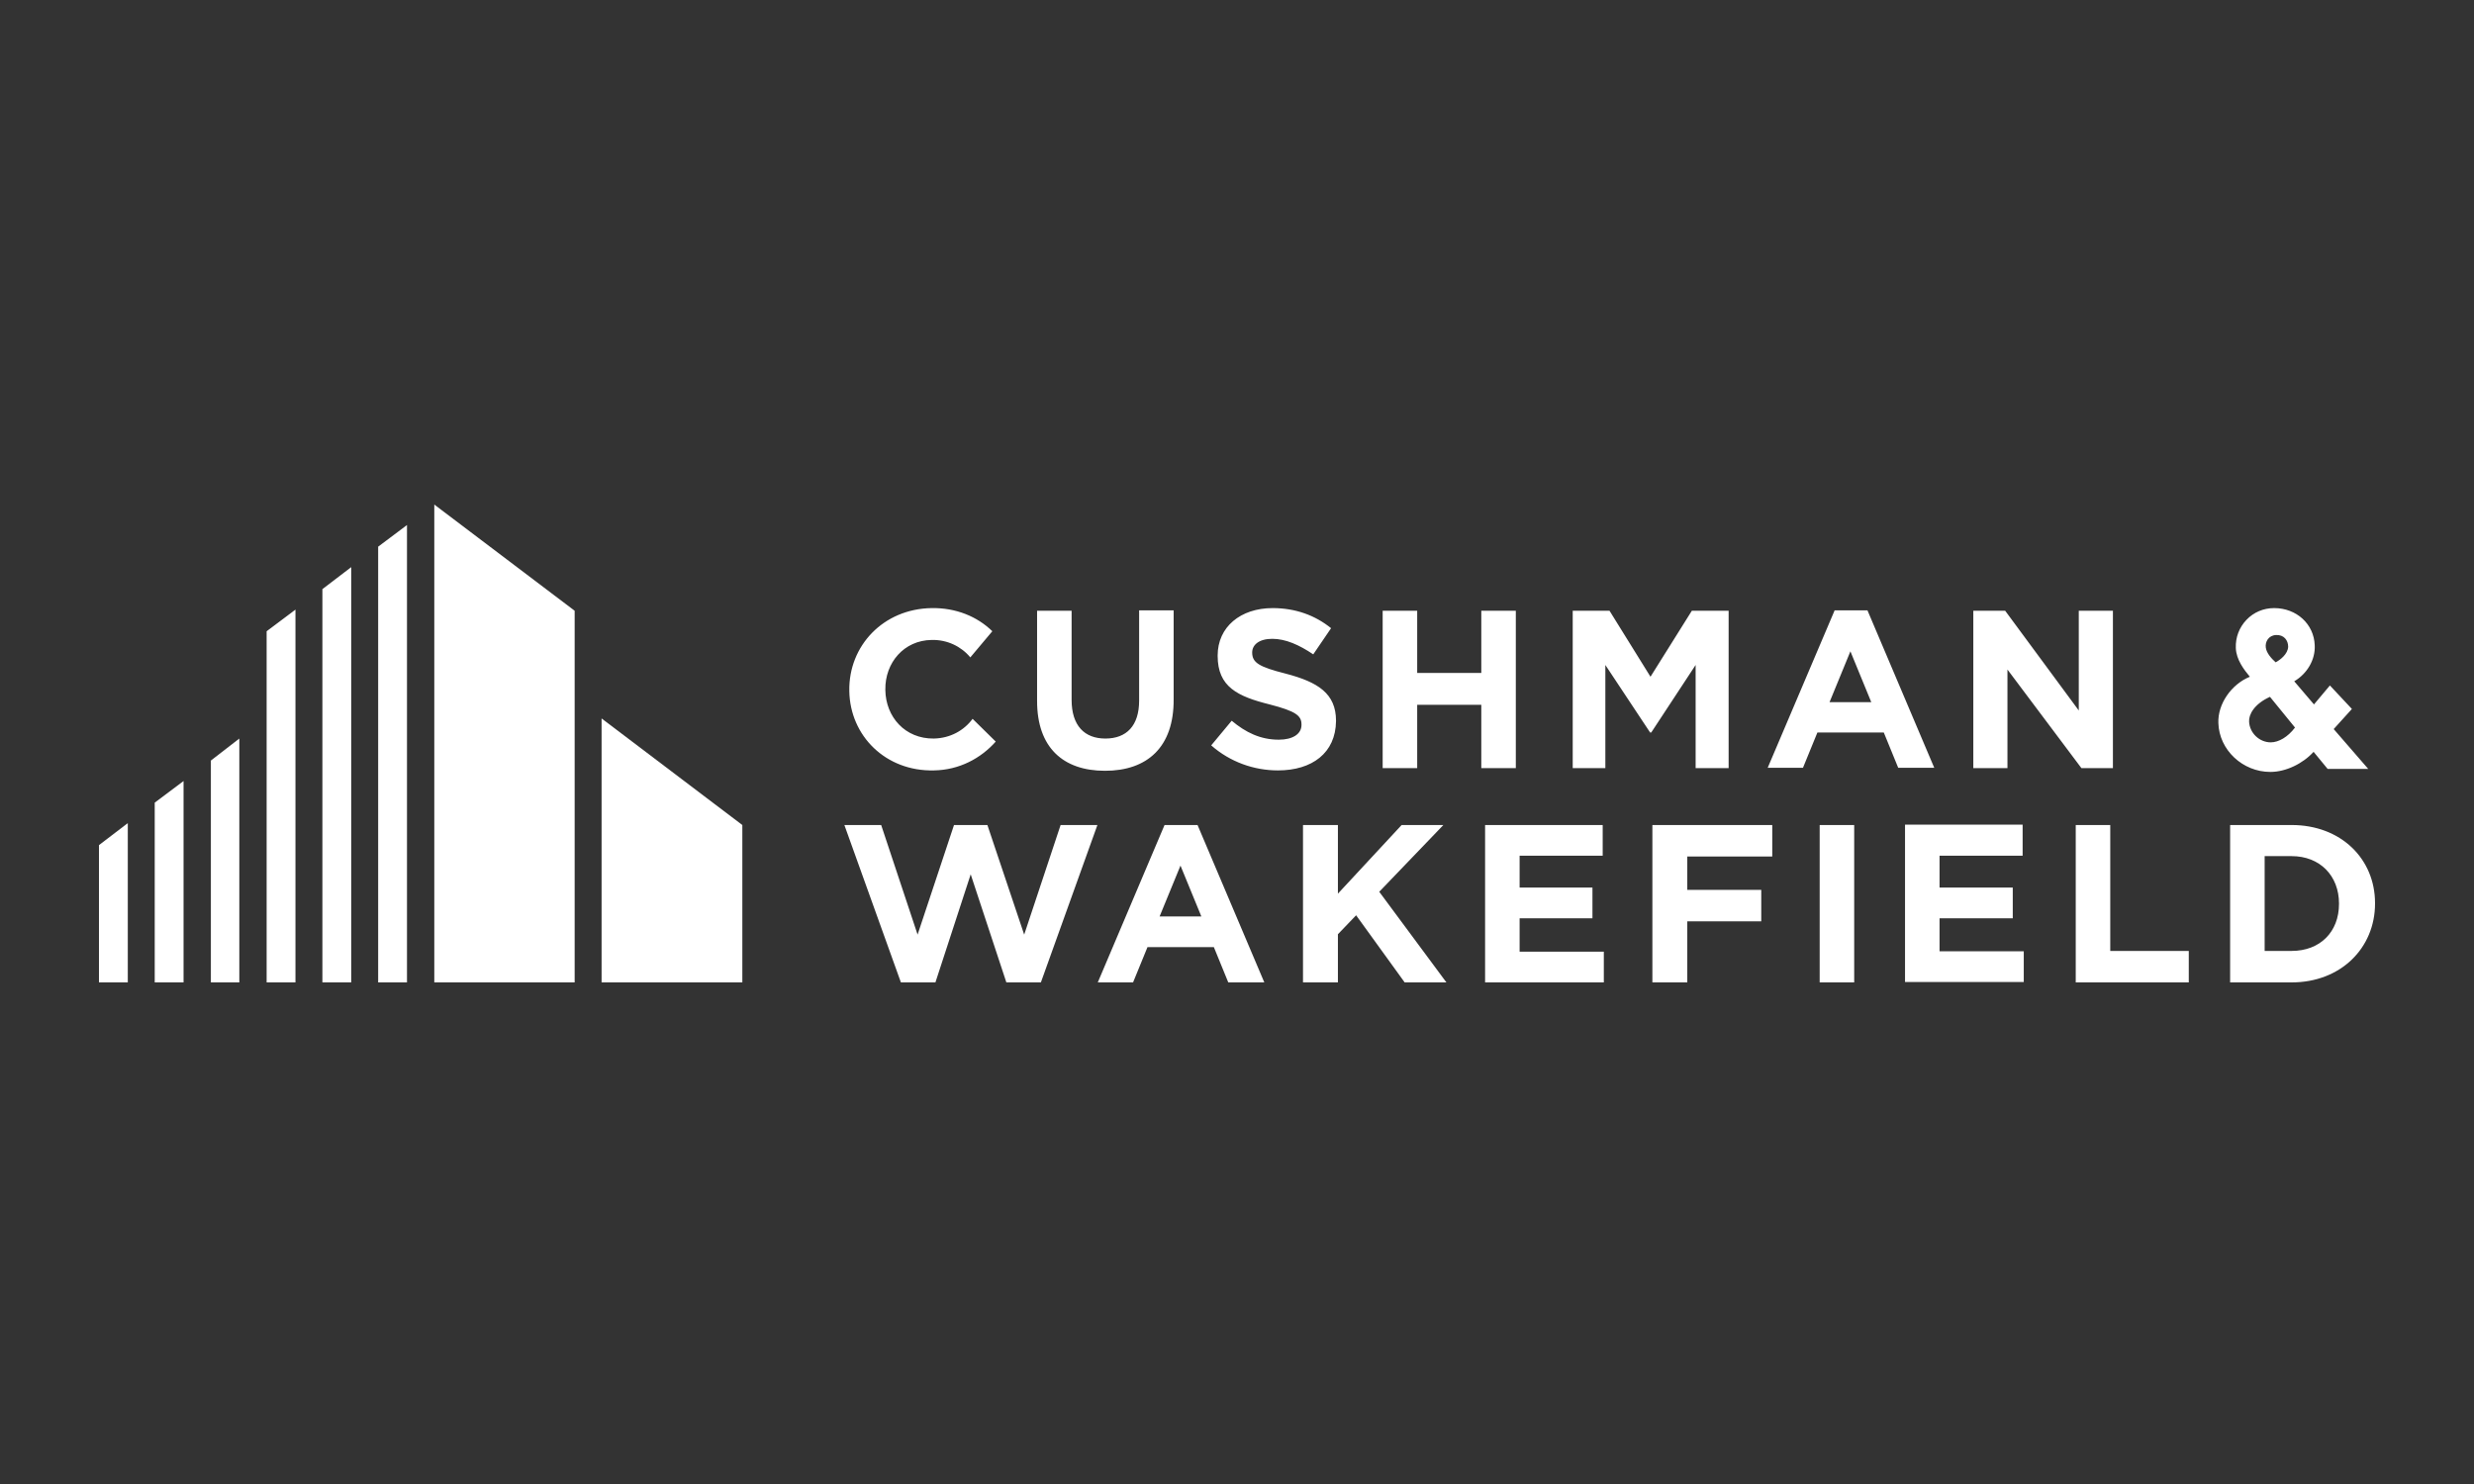 <?xml version="1.0" encoding="UTF-8"?>
<svg xmlns="http://www.w3.org/2000/svg" width="500" height="300" viewBox="0 0 500 300" fill="none">
  <rect x="0" y="0" width="500" height="300" fill="#333333" stroke="none"/>
  <g clip-path="url(#clip0_269_4926)">
    <path d="M87.773 102V198.6H116.14V123.467L87.773 102ZM76.427 110.51V198.6H82.253V106.14L76.427 110.51ZM65.157 119.097V198.6H70.983V114.65L65.157 119.097ZM53.887 127.607V198.6H59.713V123.237L53.887 127.607ZM121.583 198.6H150.027V166.783L121.583 145.24V198.6ZM42.617 153.75V198.6H48.367V149.303L42.617 153.75ZM31.27 162.26V198.6H37.097V157.89L31.27 162.26ZM20 170.847V198.6H25.827V166.4L20 170.847Z" fill="white"></path>
    <path d="M223.32 155.82C214.81 155.82 209.597 151.067 209.597 141.713V123.467H216.574V141.483C216.574 146.697 219.18 149.303 223.397 149.303C227.69 149.303 230.22 146.697 230.22 141.637V123.39H237.197V141.33C237.274 151.067 231.83 155.82 223.32 155.82ZM258.28 155.743C253.45 155.743 248.62 154.057 244.787 150.683L248.927 145.7C251.764 148.077 254.754 149.533 258.434 149.533C261.27 149.533 263.034 148.383 263.034 146.543V146.467C263.034 144.703 261.96 143.783 256.594 142.403C250.154 140.793 246.09 138.877 246.09 132.59V132.513C246.09 126.763 250.69 122.93 257.207 122.93C261.807 122.93 265.794 124.387 269.014 126.993L265.41 132.283C262.574 130.367 259.814 129.14 257.13 129.14C254.447 129.14 253.067 130.367 253.067 131.9C253.067 133.97 254.447 134.813 259.89 136.193C266.33 137.88 270.01 140.18 270.01 145.7V145.777C269.934 152.217 265.18 155.743 258.28 155.743ZM299.374 155.283V142.48H286.417V155.283H279.44V123.467H286.417V136.04H299.374V123.467H306.35V155.283H299.374ZM420.66 155.283L405.71 135.35V155.283H398.81V123.467H405.25L420.124 143.63V123.467H427.024V155.283H420.66ZM283.887 198.6L274.074 185.03L270.394 188.863V198.6H263.34V166.783H270.394V180.66L283.274 166.783H291.707L278.75 180.277L292.32 198.6H283.887ZM300.14 198.6V166.783H323.907V172.993H307.117V179.433H321.837V185.643H307.117V192.39H324.137V198.6H300.14ZM367.76 166.783H374.737V198.6H367.76V166.783ZM385.01 198.523V166.707H408.777V172.993H391.987V179.433H406.784V185.643H391.987V192.313H409.007V198.523H385.01ZM419.51 198.6V166.783H426.487V192.237H442.357V198.6H419.51ZM463.134 198.6H450.714V166.783H463.134C473.1 166.783 480 173.607 480 182.577V182.653C480 191.623 473.1 198.6 463.134 198.6ZM472.717 182.653C472.717 177.057 468.884 173.07 463.134 173.07H457.69V192.237H463.134C468.884 192.237 472.717 188.403 472.717 182.73V182.653ZM188.744 149.303C182.917 149.38 179.007 144.933 178.93 139.49V139.413C178.854 133.97 182.687 129.447 188.284 129.37C191.427 129.293 194.264 130.673 196.104 132.897L200.55 127.607C197.484 124.617 193.19 122.853 188.284 122.93C178.47 123.083 171.494 130.597 171.647 139.643V139.72C171.8 148.767 179.007 155.973 188.744 155.743C193.88 155.667 198.25 153.29 201.24 149.917L196.564 145.317C194.8 147.693 192.04 149.227 188.744 149.303ZM341.924 123.467H349.36V155.283H342.69V134.43L333.72 148.077H333.49L324.444 134.43V155.283H317.85V123.467H325.287L333.567 136.807L341.924 123.467ZM370.75 123.467L357.257 155.207H364.387L367.3 148.077H380.717L383.63 155.207H390.914L377.42 123.39H370.75V123.467ZM369.754 141.943L373.97 131.67L378.187 141.943H369.754ZM235.357 166.783L221.864 198.6H228.994L231.907 191.47H245.324L248.237 198.6H255.52L242.027 166.783H235.357ZM234.36 185.26L238.577 174.987L242.794 185.26H234.36ZM341.004 173.147V179.893H355.954V186.257H341.004V198.6H333.95V166.783H358.177V173.147H341.004ZM214.35 166.783L206.99 188.94L199.554 166.783H192.807L185.447 188.94L178.087 166.783H170.65L182.074 198.6H189.05L196.18 176.75L203.387 198.6H210.364L221.787 166.783H214.35ZM471.644 147.387L475.324 143.323L470.877 138.57L467.657 142.403L463.67 137.727C466.277 136.193 467.964 133.357 467.81 130.443C467.657 126.15 464.13 122.93 459.607 122.93C457.46 122.93 455.467 123.773 454.01 125.307C452.554 126.84 451.787 128.833 451.864 130.98C451.94 133.357 453.55 135.427 454.7 136.807C450.944 138.34 448.184 142.327 448.337 146.16C448.49 151.603 453.244 156.05 458.84 156.05C461.984 156.05 465.434 154.363 467.58 151.987L470.417 155.437H478.62L471.644 147.387ZM463.824 147.08C462.367 148.997 460.527 150.07 458.917 150.07C456.617 150.07 454.624 148.153 454.547 145.853C454.47 144.473 455.544 142.327 458.764 140.87L463.824 147.08ZM459.914 133.893C459.07 133.127 458.074 132.053 457.92 130.903C457.767 129.753 458.457 128.45 459.99 128.373C461.6 128.297 462.444 129.447 462.444 130.75C462.367 132.207 460.91 133.357 459.914 133.893Z" fill="white"></path>
  </g>
  <defs>
    <clipPath id="clip0_269_4926">
      <rect width="460" height="96.6" fill="white" transform="translate(20 102)"></rect>
    </clipPath>
  </defs>
</svg>
